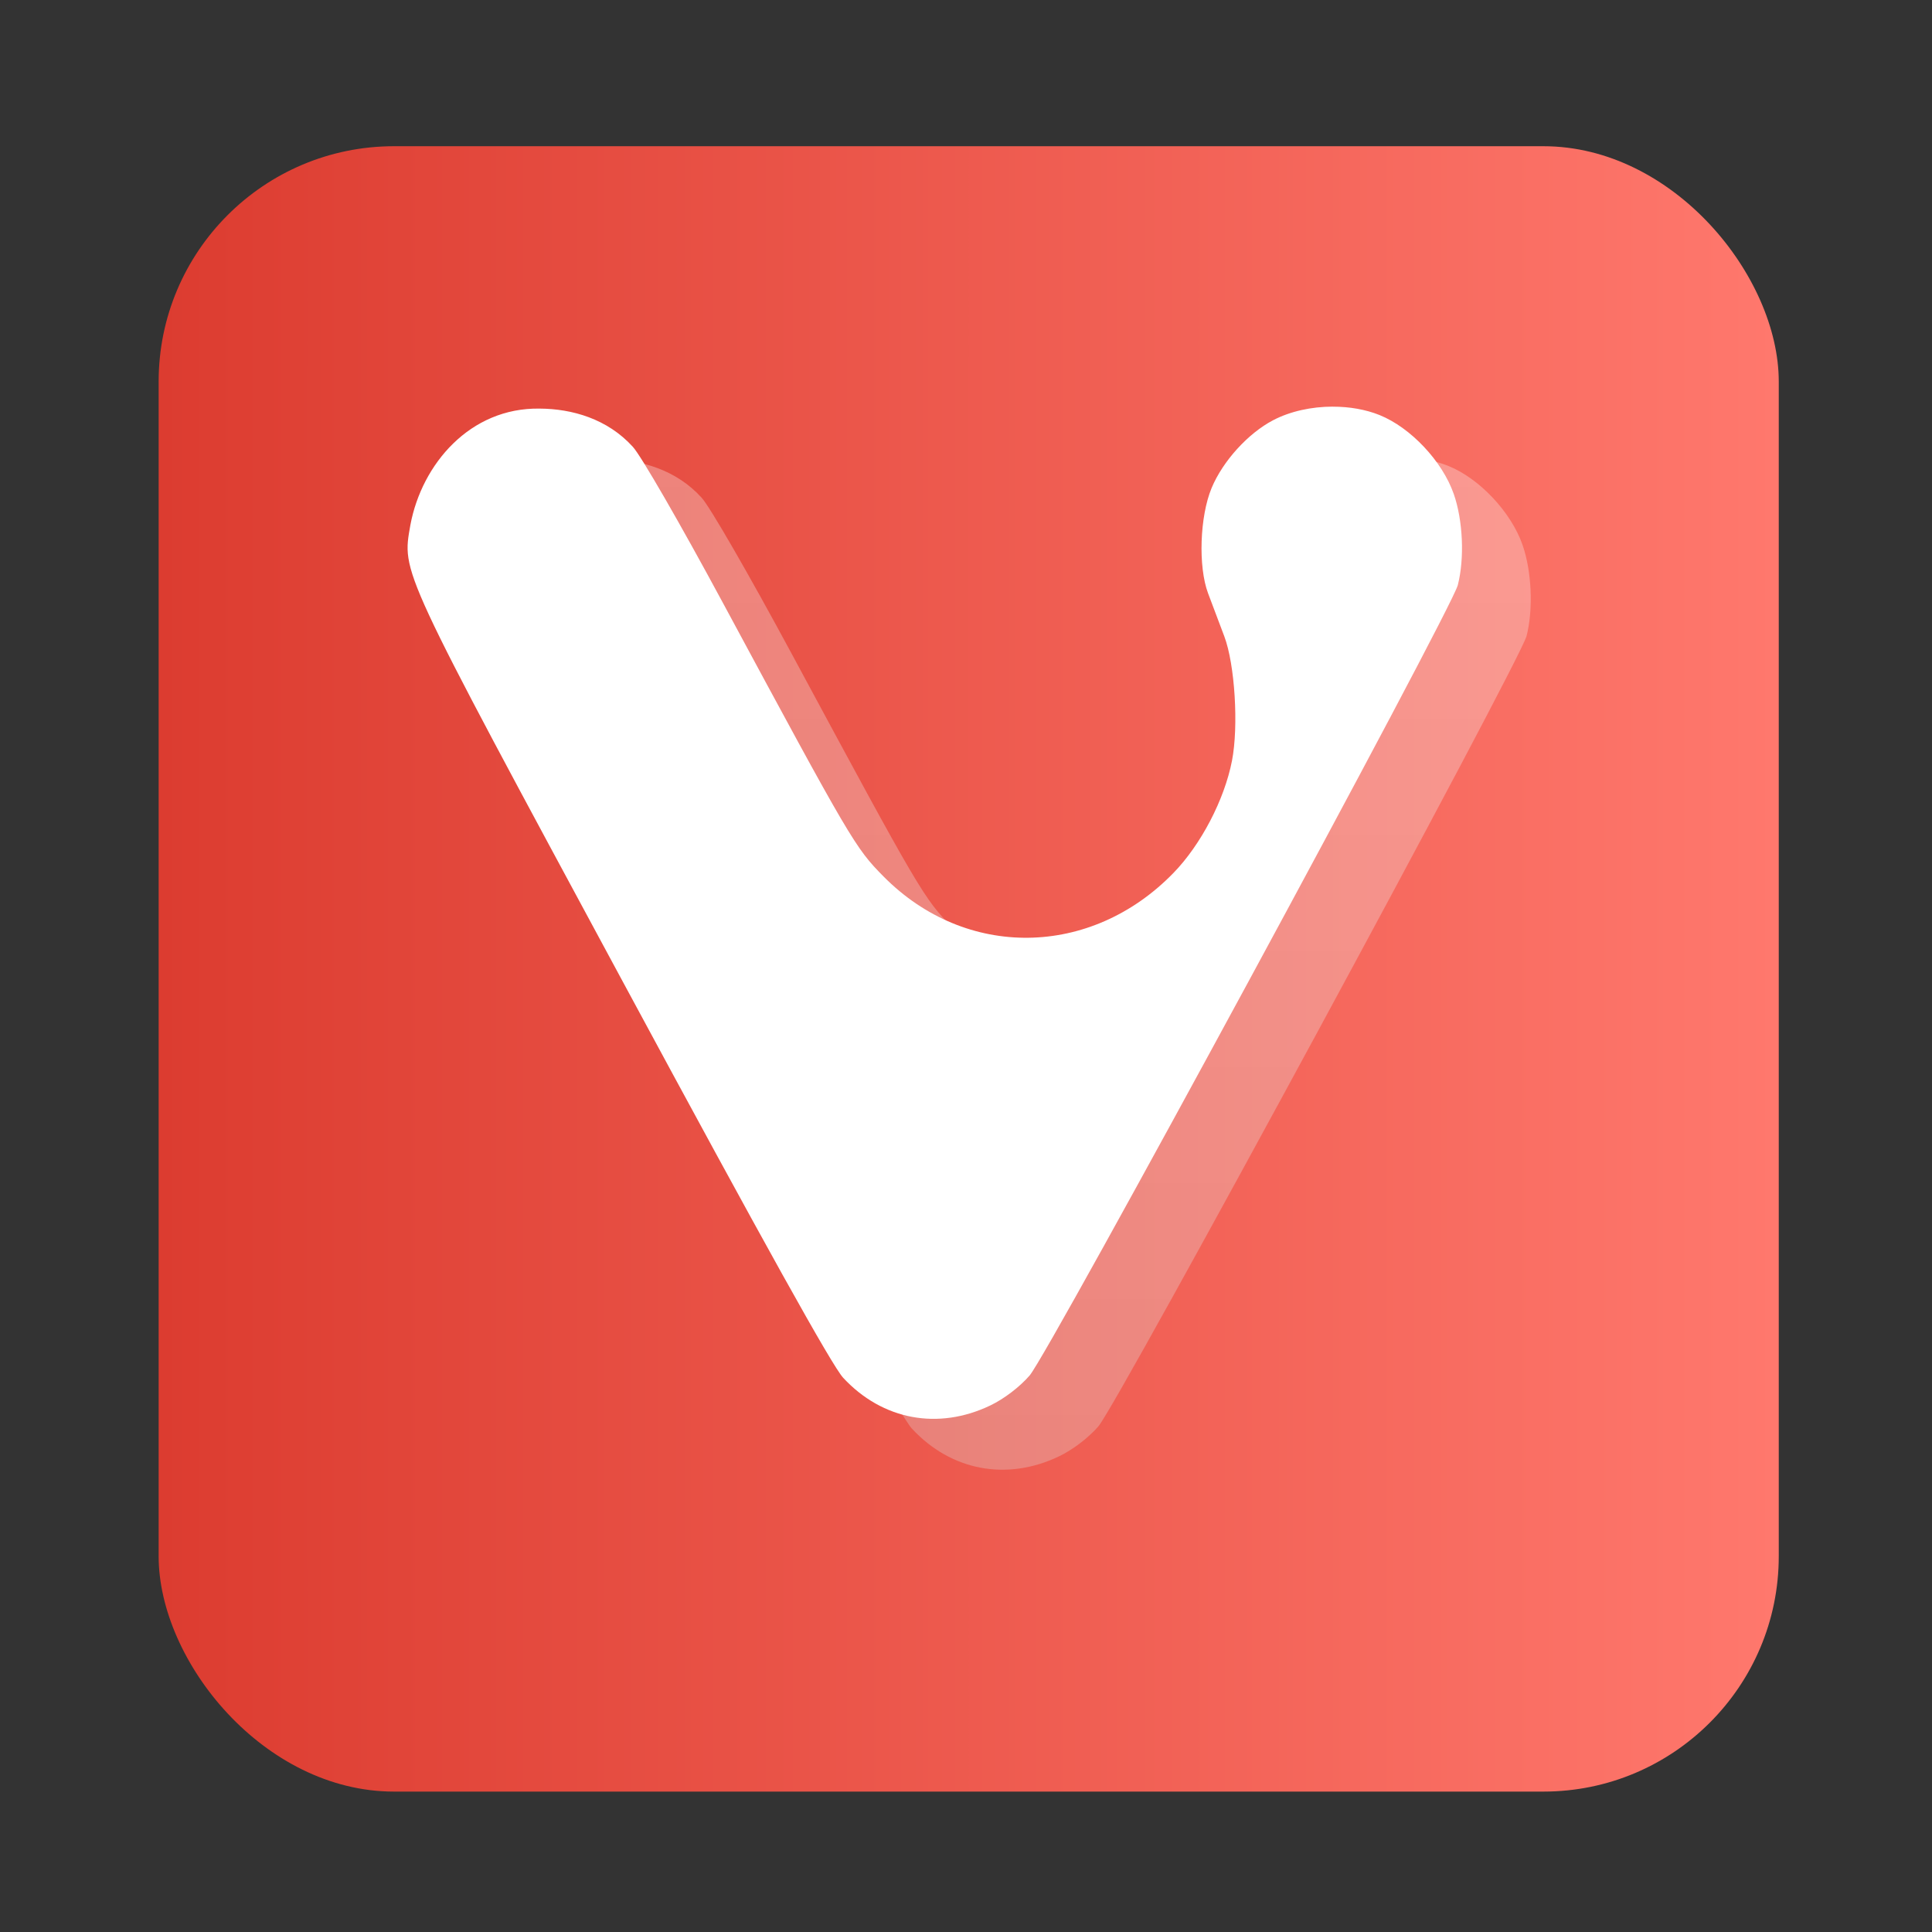 <?xml version="1.0" encoding="UTF-8" standalone="no"?>
<!-- Created with Inkscape (http://www.inkscape.org/) -->

<svg
   version="1.1"
   width="100%"
   height="100%"
   viewBox="0 0 512 512"
   id="svg2"
   sodipodi:docname="vivaldi.svg"
   inkscape:version="1.1 (c68e22c387, 2021-05-23)"
   xmlns:inkscape="http://www.inkscape.org/namespaces/inkscape"
   xmlns:sodipodi="http://sodipodi.sourceforge.net/DTD/sodipodi-0.dtd"
   xmlns:xlink="http://www.w3.org/1999/xlink"
   xmlns="http://www.w3.org/2000/svg"
   xmlns:svg="http://www.w3.org/2000/svg"
   xmlns:rdf="http://www.w3.org/1999/02/22-rdf-syntax-ns#"
   xmlns:cc="http://creativecommons.org/ns#"
   xmlns:dc="http://purl.org/dc/elements/1.1/">
  <rect x="0" y="0" width="512" height="512" fill="#333333" stroke="none"/>
  <sodipodi:namedview
     id="namedview39"
     pagecolor="#ffffff"
     bordercolor="#666666"
     borderopacity="1.0"
     inkscape:pageshadow="2"
     inkscape:pageopacity="0.0"
     inkscape:pagecheckerboard="0"
     showgrid="false"
     inkscape:zoom="0.60490775"
     inkscape:cx="138.86415"
     inkscape:cy="300.87232"
     inkscape:window-width="1366"
     inkscape:window-height="700"
     inkscape:window-x="0"
     inkscape:window-y="0"
     inkscape:window-maximized="1"
     inkscape:current-layer="svg2" />
  <defs
     id="defs4">
    <filter
       color-interpolation-filters="sRGB"
       id="7"
       x="-0.018"
       y="-0.018"
       width="1.036"
       height="1.036">
      <feGaussianBlur
         id="feGaussianBlur7"
         stdDeviation="3.772" />
    </filter>
    <linearGradient
       y1="19.564"
       x2="0"
       y2="504.02"
       id="8"
       gradientUnits="userSpaceOnUse">
      <stop
         id="stop10"
         style="stop-color:#f3f3f3;stop-opacity:1"
         offset="0" />
      <stop
         id="stop12"
         style="stop-color:#eeeeee;stop-opacity:1"
         offset="0.5" />
      <stop
         id="stop14"
         style="stop-color:#ebebeb;stop-opacity:1"
         offset="1" />
    </linearGradient>
    <linearGradient
       x1="257"
       x2="362"
       id="5"
       xlink:href="#0"
       gradientUnits="userSpaceOnUse"
       gradientTransform="matrix(1.028,0,0,1.462,-383.737,-115.702)" />
    <linearGradient
       x1="257"
       x2="362"
       id="6"
       xlink:href="#0"
       gradientUnits="userSpaceOnUse"
       gradientTransform="matrix(1.038,0,0,1.462,-467.249,-124.14)" />
    <linearGradient
       x1="257"
       x2="362"
       id="4"
       xlink:href="#0"
       gradientUnits="userSpaceOnUse"
       gradientTransform="matrix(1.028,0,0,1.462,-610.004,-127.971)" />
    <linearGradient
       x1="257"
       x2="362"
       id="3"
       xlink:href="#0"
       gradientUnits="userSpaceOnUse"
       gradientTransform="matrix(1.038,0,0,1.462,-427.092,-112.11)" />
    <linearGradient
       id="0">
      <stop
         id="stop21"
         style="stop-color:#000000;stop-opacity:1"
         offset="0" />
      <stop
         id="stop23"
         style="stop-color:#ffffff;stop-opacity:1"
         offset="1" />
    </linearGradient>
    <linearGradient
       x1="257"
       x2="362"
       id="2"
       xlink:href="#0"
       gradientUnits="userSpaceOnUse"
       gradientTransform="matrix(1.038,0,0,1.462,-467.249,-112.11)" />
    <linearGradient
       x1="257"
       x2="362"
       id="1"
       xlink:href="#0"
       gradientUnits="userSpaceOnUse"
       gradientTransform="matrix(1.038,0,0,1.462,-467.253,-112.11)" />
    <linearGradient
       gradientUnits="userSpaceOnUse"
       y2="-26.05"
       x2="-125.19"
       y1="73.5"
       x1="-123.97"
       id="1-3"
       gradientTransform="matrix(0.494,0,0,0.478,135.02,17.227)">
      <stop
         stop-color="#dc3c30"
         id="stop7" />
      <stop
         offset="1"
         stop-color="#ff786d"
         id="stop9" />
    </linearGradient>
    <linearGradient
       inkscape:collect="always"
       xlink:href="#1-3"
       id="linearGradient865"
       x1="38.5"
       y1="256"
       x2="473.5"
       y2="256"
       gradientUnits="userSpaceOnUse"
       gradientTransform="matrix(0.987,0,0,1.002,4.042,0.157)" />
    <linearGradient
       id="0-6"
       y1="44.725"
       x2="0"
       y2="12.725"
       gradientUnits="userSpaceOnUse"
       gradientTransform="matrix(8.06,0,0,8.383,-317.361,14.575)">
      <stop
         stop-color="#e2e2e2"
         id="stop2" />
      <stop
         offset="1"
         stop-color="#fff"
         id="stop4" />
    </linearGradient>
    <linearGradient
       id="0-7"
       y1="44.725"
       x2="0"
       y2="12.725"
       gradientUnits="userSpaceOnUse"
       gradientTransform="matrix(1,0,0,1,288.012,270.494)">
      <stop
         stop-color="#e2e2e2"
         id="stop2-5" />
      <stop
         offset="1"
         stop-color="#fff"
         id="stop4-3" />
    </linearGradient>
    <linearGradient
       id="0-6-6"
       y1="44.725"
       x2="0"
       y2="12.725"
       gradientUnits="userSpaceOnUse"
       gradientTransform="matrix(8.166,0,0,8.363,-344.096,0.935)">
      <stop
         stop-color="#e2e2e2"
         id="stop2-2" />
      <stop
         offset="1"
         stop-color="#fff"
         id="stop4-9" />
    </linearGradient>
  </defs>
  <rect
     width="429.348"
     height="436.042"
     rx="62.379"
     x="42.042"
     y="38.749"
     id="rect33"
     style="fill:url(#linearGradient865);fill-opacity:1;stroke-width:0.995" />
  <path
     d="m 371.416,121.245 c -5.601,8.2e-4 -11.275,1.224 -15.813,3.605 -6.633,3.47 -13.315,10.83 -16.28,17.931 -3.151,7.544 -3.603,20.856 -0.951,27.923 1.12,2.993 3.055,8.131 4.304,11.417 2.805,7.427 3.82,23.773 2.039,32.952 -2.007,10.336 -8.237,22.273 -15.539,29.775 -21.914,22.516 -55.039,22.91 -76.8,0.914 -7.512,-7.595 -8.575,-9.405 -42.474,-72.326 -11.509,-21.359 -21.834,-39.248 -23.985,-41.561 -6.738,-7.41 -16.103,-10.068 -24.679,-10.11 -18.44,-0.31 -31.223,14.695 -34.253,30.806 -2.241,12.893 -3.272,10.671 56.297,121.079 37.598,69.685 55.466,101.808 58.4,104.968 10.381,11.182 25.17,13.957 39.009,7.31 3.635,-1.744 7.753,-4.887 10.389,-7.922 5.15,-5.943 111.723,-202.693 113.48,-209.475 1.813,-7.092 1.362,-17.176 -1.08,-24.15 -3.03,-8.676 -11.404,-17.578 -19.657,-20.906 -3.707,-1.492 -8.019,-2.23 -12.38,-2.221"
     fill="url(#0)"
     id="path16"
     style="opacity:0.301;fill:url(#0-6);stroke-width:8.22" />
  <path
     d="m 353.193,107.764 c -5.601,8.4e-4 -11.275,1.224 -15.813,3.605 -6.633,3.47 -13.315,10.83 -16.28,17.931 -3.151,7.544 -3.603,20.856 -0.951,27.923 1.12,2.993 3.055,8.131 4.304,11.417 2.805,7.427 3.82,23.773 2.039,32.952 -2.007,10.336 -8.237,22.273 -15.539,29.775 -21.914,22.516 -55.039,22.91 -76.8,0.914 -7.512,-7.595 -8.575,-9.405 -42.474,-72.326 -11.509,-21.359 -21.834,-39.248 -23.985,-41.561 -6.738,-7.41 -16.103,-10.068 -24.679,-10.11 -18.44,-0.31 -31.223,14.695 -34.253,30.806 -2.241,12.892 -3.272,10.671 56.297,121.079 37.598,69.685 55.466,101.808 58.4,104.968 10.381,11.182 25.17,13.957 39.009,7.31 3.635,-1.744 7.753,-4.887 10.389,-7.922 5.15,-5.943 111.723,-202.693 113.48,-209.475 1.813,-7.092 1.362,-17.176 -1.08,-24.15 -3.03,-8.676 -11.404,-17.578 -19.657,-20.906 -3.707,-1.492 -8.019,-2.23 -12.38,-2.221"
     fill="url(#0)"
     id="path16-1"
     style="fill:#ffffff;stroke-width:8.22" />
</svg>
